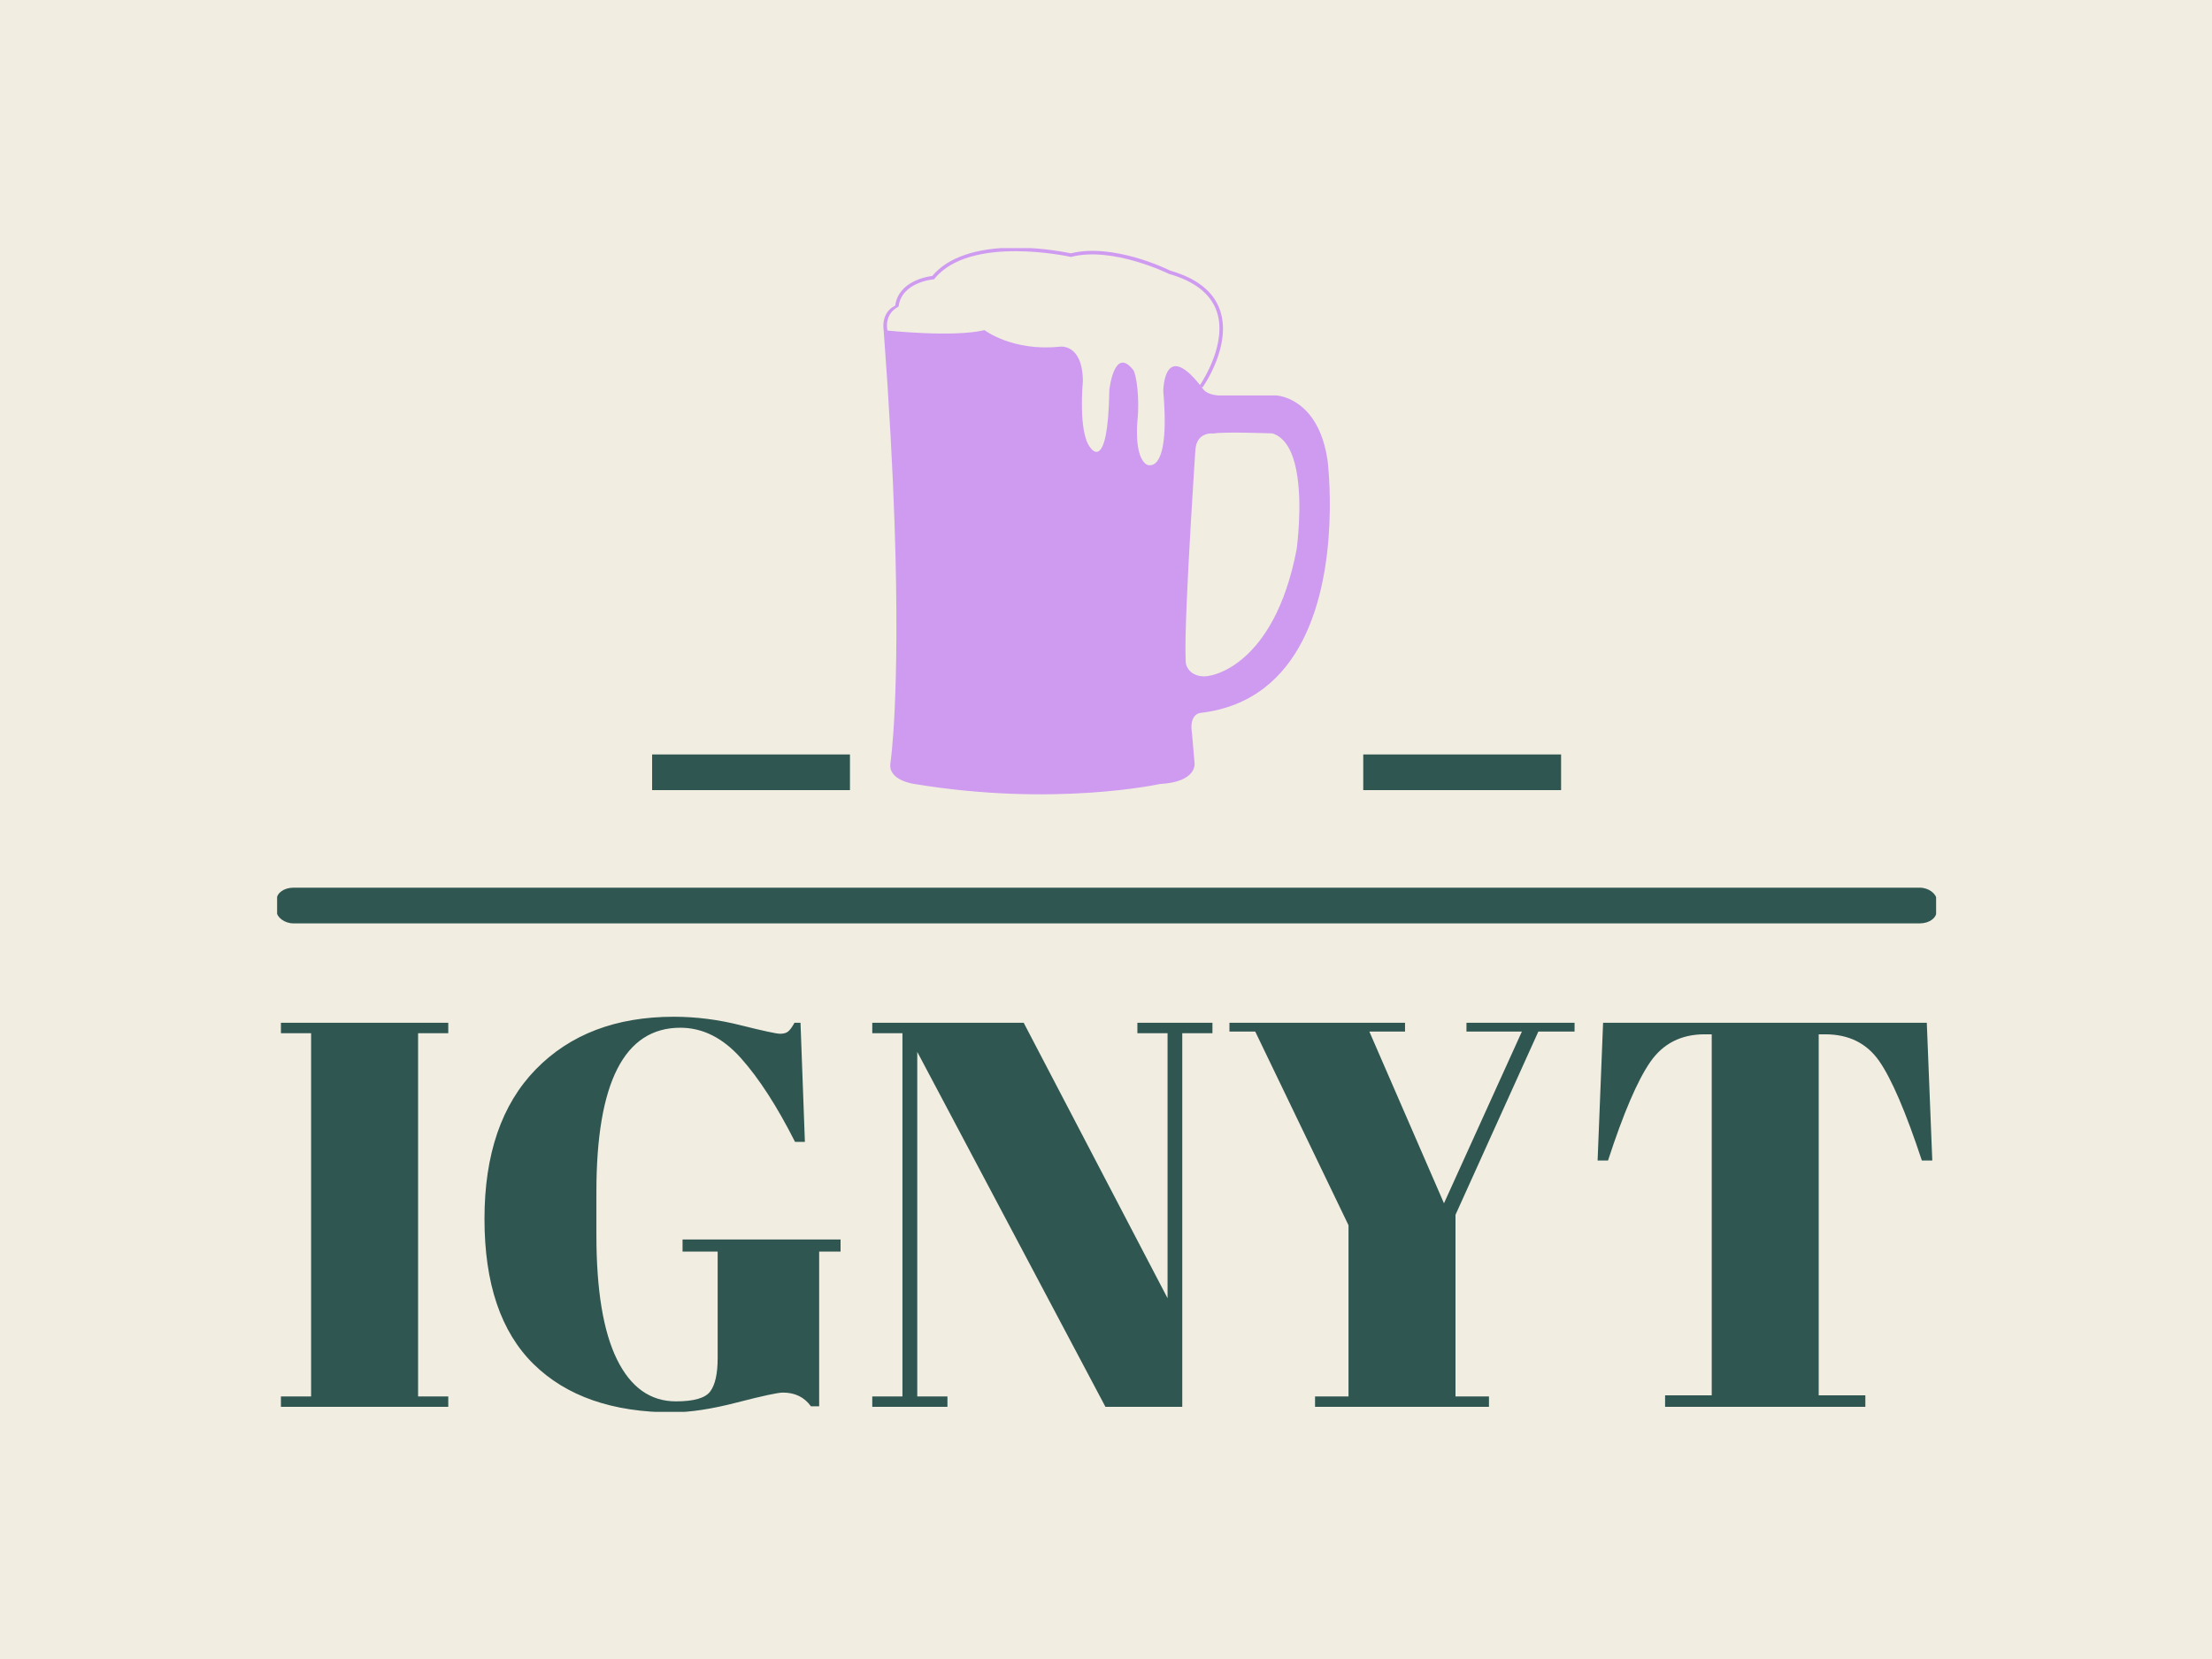 <svg xmlns="http://www.w3.org/2000/svg" version="1.1" xmlns:xlink="http://www.w3.org/1999/xlink" xmlns:svgjs="http://svgjs.dev/svgjs" width="2000" height="1500" viewBox="0 0 2000 1500"><rect width="2000" height="1500" fill="#f1ede1"></rect><g transform="matrix(0.75,0,0,0.75,250.546,224.301)"><svg viewBox="0 0 352 247" data-background-color="#f1ede1" preserveAspectRatio="xMidYMid meet" height="1403" width="2000" xmlns="http://www.w3.org/2000/svg" xmlns:xlink="http://www.w3.org/1999/xlink"><g id="tight-bounds" transform="matrix(1,0,0,1,-0.128,-0.1)"><svg viewBox="0 0 352.256 247.2" height="247.2" width="352.256"><g><svg viewBox="0 0 397.498 278.949" height="247.2" width="352.256"><g><rect width="397.498" height="8.544" x="0" y="153.298" fill="#2f5651" opacity="1" stroke-width="0" stroke="transparent" fill-opacity="1" class="rect-qz-0" data-fill-palette-color="secondary" rx="1%" id="qz-0" data-palette-color="#2f5651"></rect></g><g transform="matrix(1,0,0,1,0.989,184.208)"><svg viewBox="0 0 395.52 94.741" height="94.741" width="395.52"><g id="textblocktransform"><svg viewBox="0 0 395.52 94.741" height="94.741" width="395.52" id="textblock"><g><svg viewBox="0 0 395.52 94.741" height="94.741" width="395.52"><g transform="matrix(1,0,0,1,0,0)"><svg width="395.52" viewBox="1.25 -35.55 150.49 36.05" height="94.741" data-palette-color="#2f5651"><path d="M1.25-34.05L1.25-35 16.5-35 16.5-34.05 13.75-34.05 13.75-0.95 16.5-0.95 16.5 0 1.25 0 1.25-0.95 4-0.95 4-34.05 1.25-34.05ZM37.25-0.5L37.25-0.5Q39.7-0.5 40.37-1.4 41.05-2.3 41.05-4.45L41.05-4.45 41.05-14.15 37.85-14.15 37.85-15.25 52.25-15.25 52.25-14.15 50.3-14.15 50.3-0.05 49.55-0.05Q48.65-1.3 47-1.3L47-1.3Q46.3-1.3 42.82-0.4 39.35 0.5 36.9 0.5L36.9 0.5Q28.75 0.5 24.27-3.9 19.8-8.3 19.8-17.13 19.8-25.95 24.47-30.75 29.15-35.55 37.05-35.55L37.05-35.55Q40.1-35.55 43.17-34.77 46.25-34 46.75-34 47.25-34 47.5-34.23 47.75-34.45 48.05-35L48.05-35 48.6-35 49-24.15 48.1-24.15Q45.65-29 43.17-31.78 40.7-34.55 37.65-34.55L37.65-34.55Q30-34.55 30-19.6L30-19.6 30-15.65Q30-8.15 31.87-4.33 33.75-0.5 37.25-0.5ZM86.14-34.05L83.39-34.05 83.39 0 76.39 0 59.24-32.35 59.24-0.95 61.99-0.95 61.99 0 55.14 0 55.14-0.95 57.89-0.95 57.89-34.05 55.14-34.05 55.14-35 68.94-35 82.05-9.9 82.05-34.05 79.3-34.05 79.3-35 86.14-35 86.14-34.05ZM100.44-34.2L107.24-18.55 114.34-34.2 109.29-34.2 109.29-35 119.14-35 119.14-34.2 115.84-34.2 108.29-17.5 108.29-0.95 111.34-0.95 111.34 0 95.49 0 95.49-0.95 98.54-0.95 98.54-16.55 90.04-34.2 87.69-34.2 87.69-35 103.69-35 103.69-34.2 100.44-34.2ZM121.74-35L151.24-35 151.74-22.45 150.79-22.45Q148.59-29.1 146.89-31.53 145.19-33.95 141.99-33.95L141.99-33.95 141.39-33.95 141.39-1.05 145.64-1.05 145.64 0 127.39 0 127.39-1.05 131.64-1.05 131.64-33.95 130.99-33.95Q127.79-33.95 126.04-31.43 124.29-28.9 122.19-22.45L122.19-22.45 121.24-22.45 121.74-35Z" opacity="1" transform="matrix(1,0,0,1,0,0)" fill="#2f5651" class="wordmark-text-0" data-fill-palette-color="primary" id="text-0"></path></svg></g></svg></g></svg></g></svg></g><g transform="matrix(1,0,0,1,137.282,0)"><svg viewBox="0 0 122.933 130.932" height="130.932" width="122.933"><g><svg xmlns="http://www.w3.org/2000/svg" xmlns:xlink="http://www.w3.org/1999/xlink" version="1.1" x="8" y="0" viewBox="16.54 8.311 68.092 83.374" enable-background="new 0 0 100 100" xml:space="preserve" height="130.932" width="106.933" class="icon-icon-0" data-fill-palette-color="accent" id="icon-0"><path d="M84.289 40.82c-1.387-9.707-7.816-9.96-7.816-9.96h-8.824c-1.767-0.127-2.271-0.883-2.271-0.883-0.128-0.174-0.254-0.335-0.379-0.494l0.221 0.153c0.188-0.262 4.521-6.498 2.643-11.833-0.989-2.809-3.527-4.818-7.547-5.974-0.588-0.289-8.785-4.242-15.178-2.644-0.523-0.114-4.182-0.867-8.393-0.874-0.023 0-0.042 0-0.064 0-5.943 0-10.324 1.493-12.68 4.323-0.773 0.093-5.15 0.785-5.655 4.532-2.255 1.073-1.76 3.729-1.76 3.729 0.866 11.542 1.381 21.318 1.662 29.52 0.9 26.382-0.621 36.454-0.621 36.454-0.475 2.74 3.688 3.247 3.688 3.247 21.369 3.53 37.382 0 37.382 0 5.863-0.317 5.297-3.278 5.297-3.278l-0.381-4.413c-0.504-3.026 1.263-3.151 1.263-3.151C80.725 77.438 84.1 61.195 84.568 50.416 84.809 44.905 84.289 40.82 84.289 40.82zM59.232 30.229c1.131 13.238-2.555 11.159-2.555 11.159-1.955-1.263-1.386-6.683-1.386-6.683 0.36-3.327-0.166-7.126-0.647-7.74-2.929-3.717-3.642 3.075-3.642 3.075-0.207 12.985-2.899 8.763-2.899 8.763-1.89-2.278-1.135-10.149-1.135-10.149-0.062-5.8-3.531-5.233-3.531-5.233-7.186 0.755-11.473-2.522-11.473-2.522-4.791 1.136-14.796 0.06-14.796 0.06s-0.632-2.418 1.663-3.643c0.032-0.019 0.042-0.033 0.034-0.048 0.473-3.691 5.242-4.109 5.288-4.112l0.113-0.009 0.074-0.09c5.444-6.716 20.589-3.373 20.74-3.337l0.062 0.013 0.062-0.015C51.516 8.1 60.016 12.276 60.1 12.319l0.045 0.017c3.855 1.104 6.28 3.003 7.215 5.645 1.691 4.8-2.082 10.619-2.528 11.286C59.255 22.284 59.232 30.229 59.232 30.229zM79.917 50.417c-0.121 2.285-0.354 3.926-0.354 3.926-3.471 18.091-13.302 19.259-13.302 19.259-0.884 0.252-2.901 0.14-3.53-1.639-0.068-0.195-0.078-0.548-0.097-1.013-0.141-3.319 0.339-12.808 0.79-20.533 0.355-6.105 0.692-11.111 0.692-11.111 0.126-3.025 2.774-2.646 2.774-2.646 1.558-0.295 8.984-0.017 8.984-0.017C79.915 37.914 80.169 45.6 79.917 50.417z" fill="#ce9bf0" data-fill-palette-color="accent"></path></svg></g></svg></g><g><rect width="47.381" height="8.544" y="121.388" x="260.215" fill="#2f5651" data-fill-palette-color="secondary"></rect><rect width="47.381" height="8.544" y="121.388" x="89.902" fill="#2f5651" data-fill-palette-color="secondary"></rect></g></svg></g><defs></defs></svg><rect width="352.256" height="247.2" fill="none" stroke="none" visibility="hidden"></rect></g></svg></g></svg>